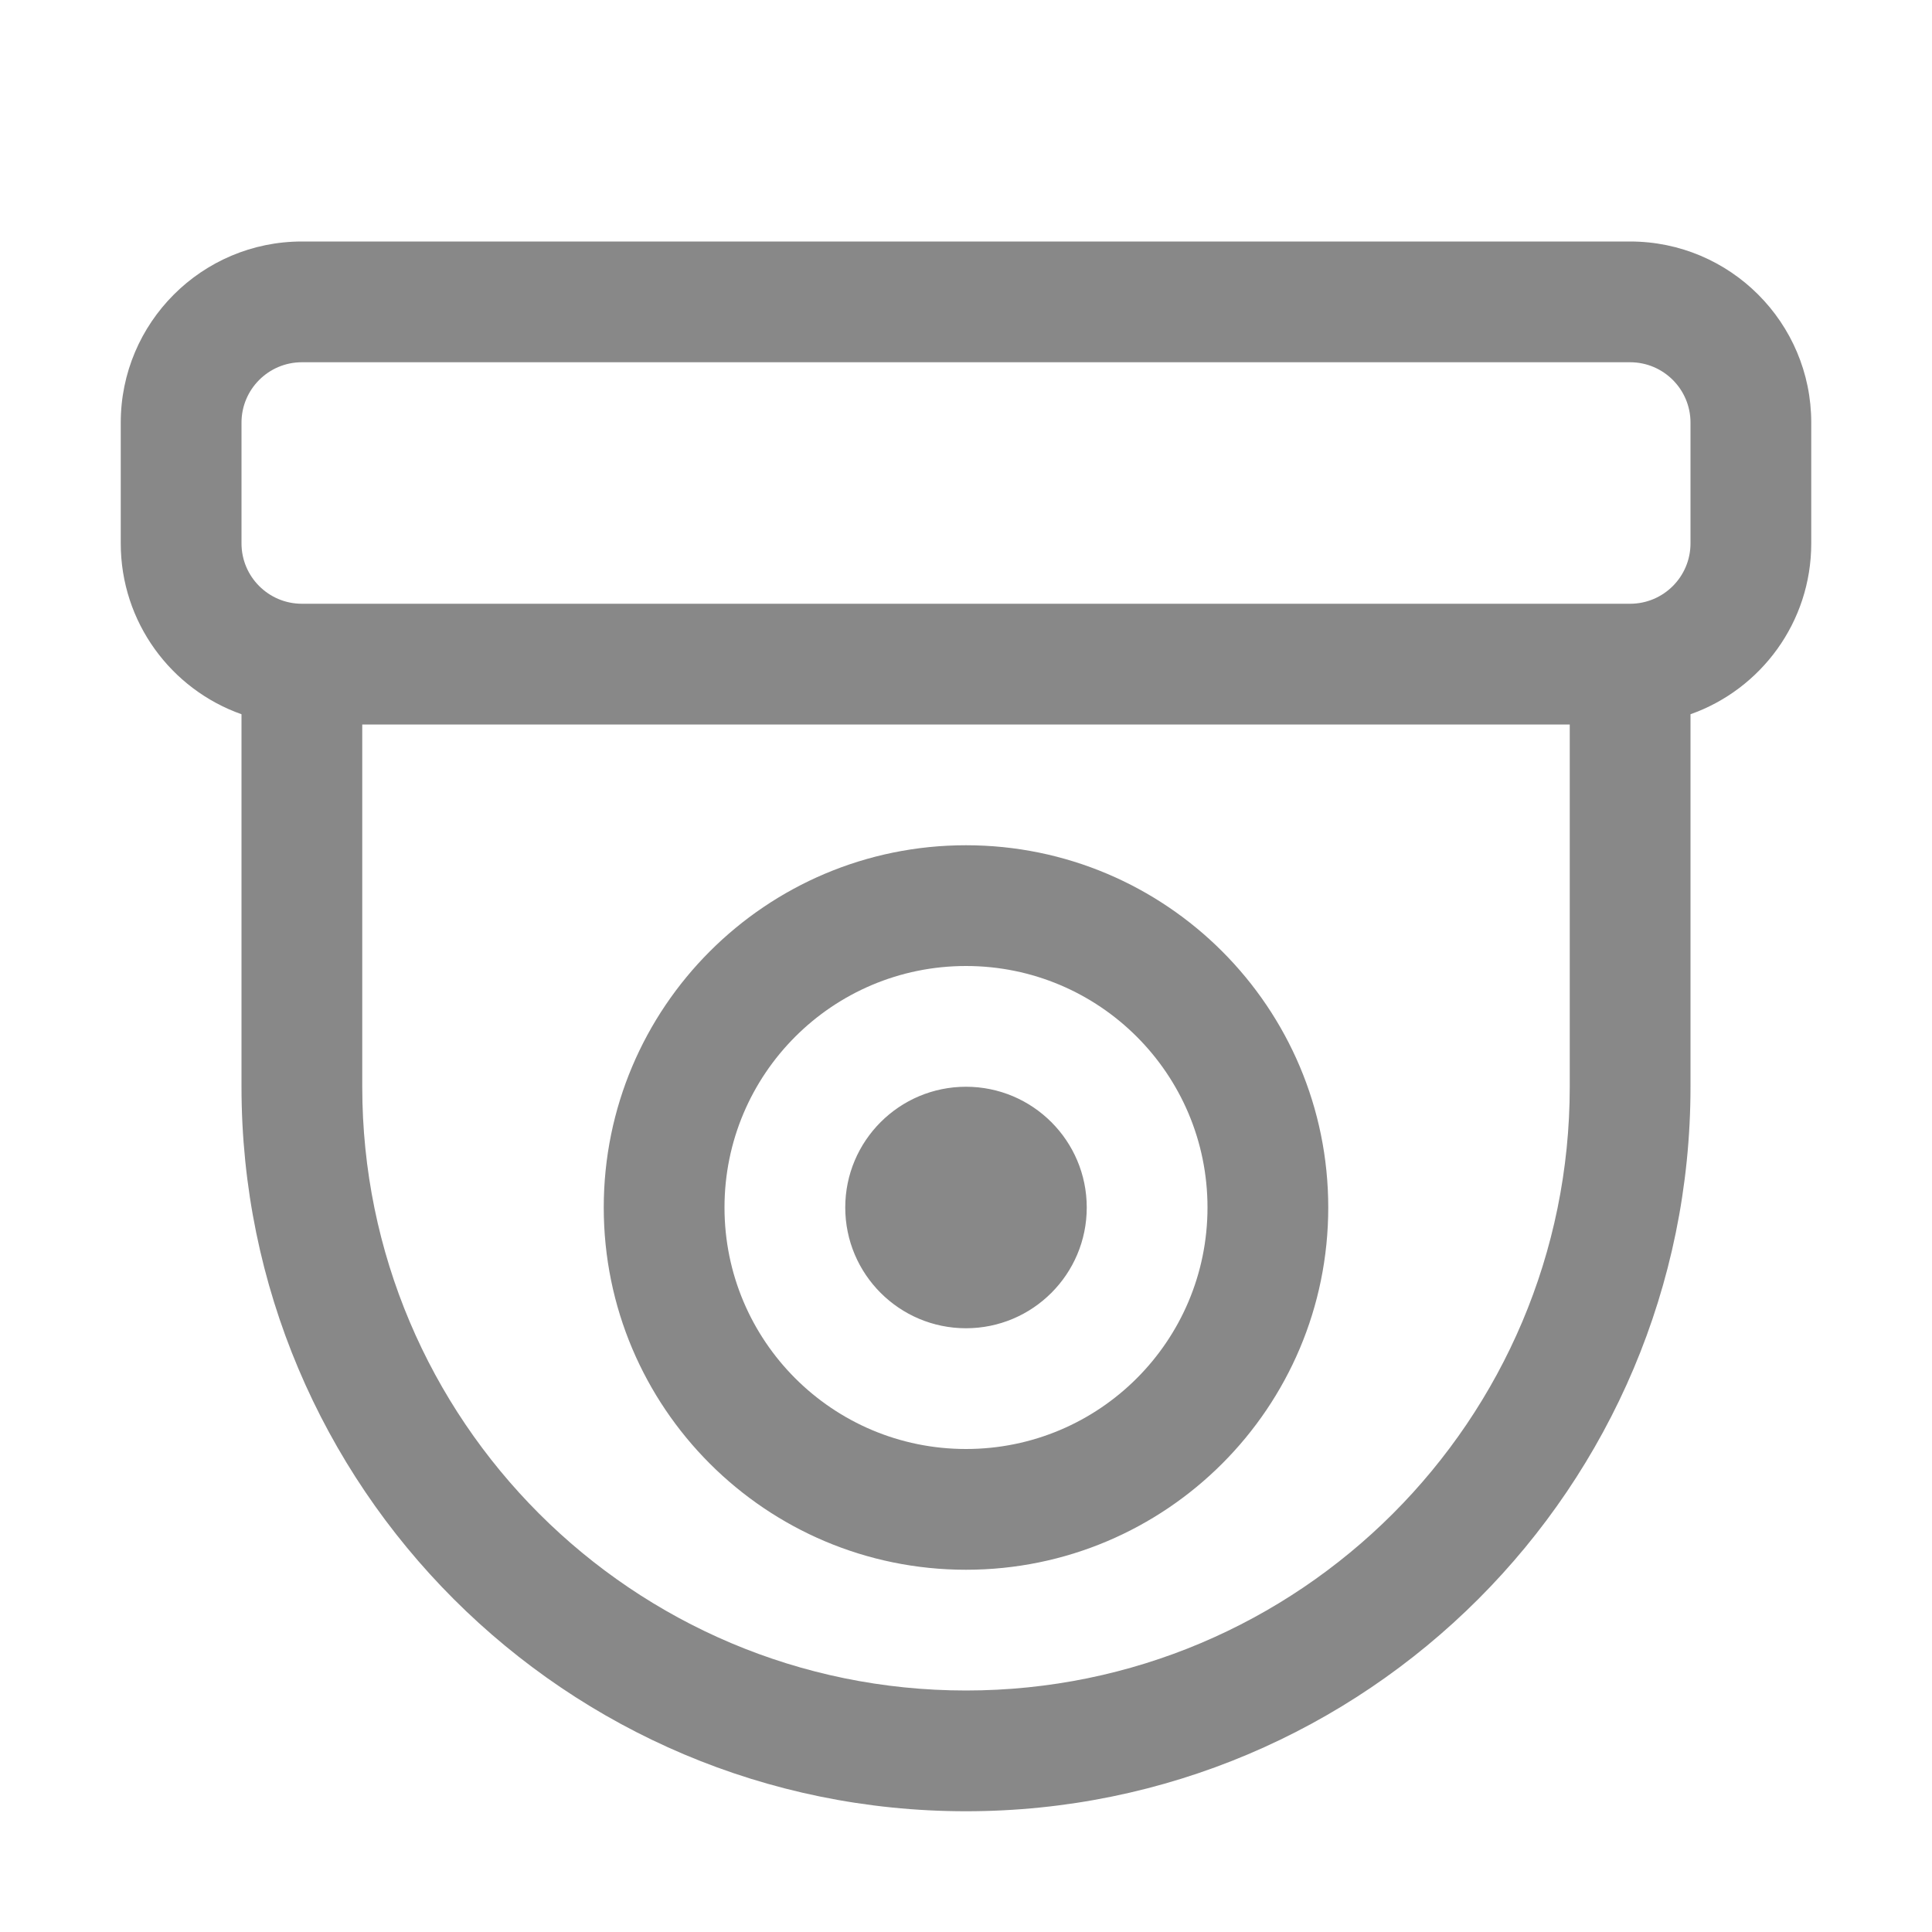 <svg width="16" height="16" viewBox="0 0 16 16" fill="none" xmlns="http://www.w3.org/2000/svg">
<path d="M8 9C7.448 9 7 9.448 7 10C7 10.552 7.448 11 8 11C8.552 11 9 10.552 9 10C9 9.448 8.552 9 8 9ZM5 10C5 8.343 6.343 7 8 7C9.657 7 11 8.343 11 10C11 11.657 9.657 13 8 13C6.343 13 5 11.657 5 10ZM8 8C6.895 8 6 8.895 6 10C6 11.105 6.895 12 8 12C9.105 12 10 11.105 10 10C10 8.895 9.105 8 8 8ZM1 3.5C1 2.672 1.672 2 2.5 2H13.5C14.328 2 15 2.672 15 3.5V4.5C15 5.153 14.583 5.709 14 5.915V9C14 12.314 11.314 15 8 15C4.686 15 2 12.314 2 9V5.915C1.417 5.709 1 5.153 1 4.5V3.5ZM2.5 5H13.5C13.776 5 14 4.776 14 4.5V3.5C14 3.224 13.776 3 13.5 3H2.5C2.224 3 2 3.224 2 3.5V4.5C2 4.776 2.224 5 2.5 5ZM3 6V9C3 11.761 5.239 14 8 14C10.761 14 13 11.761 13 9V6H3Z" fill="#888"/>
</svg>
